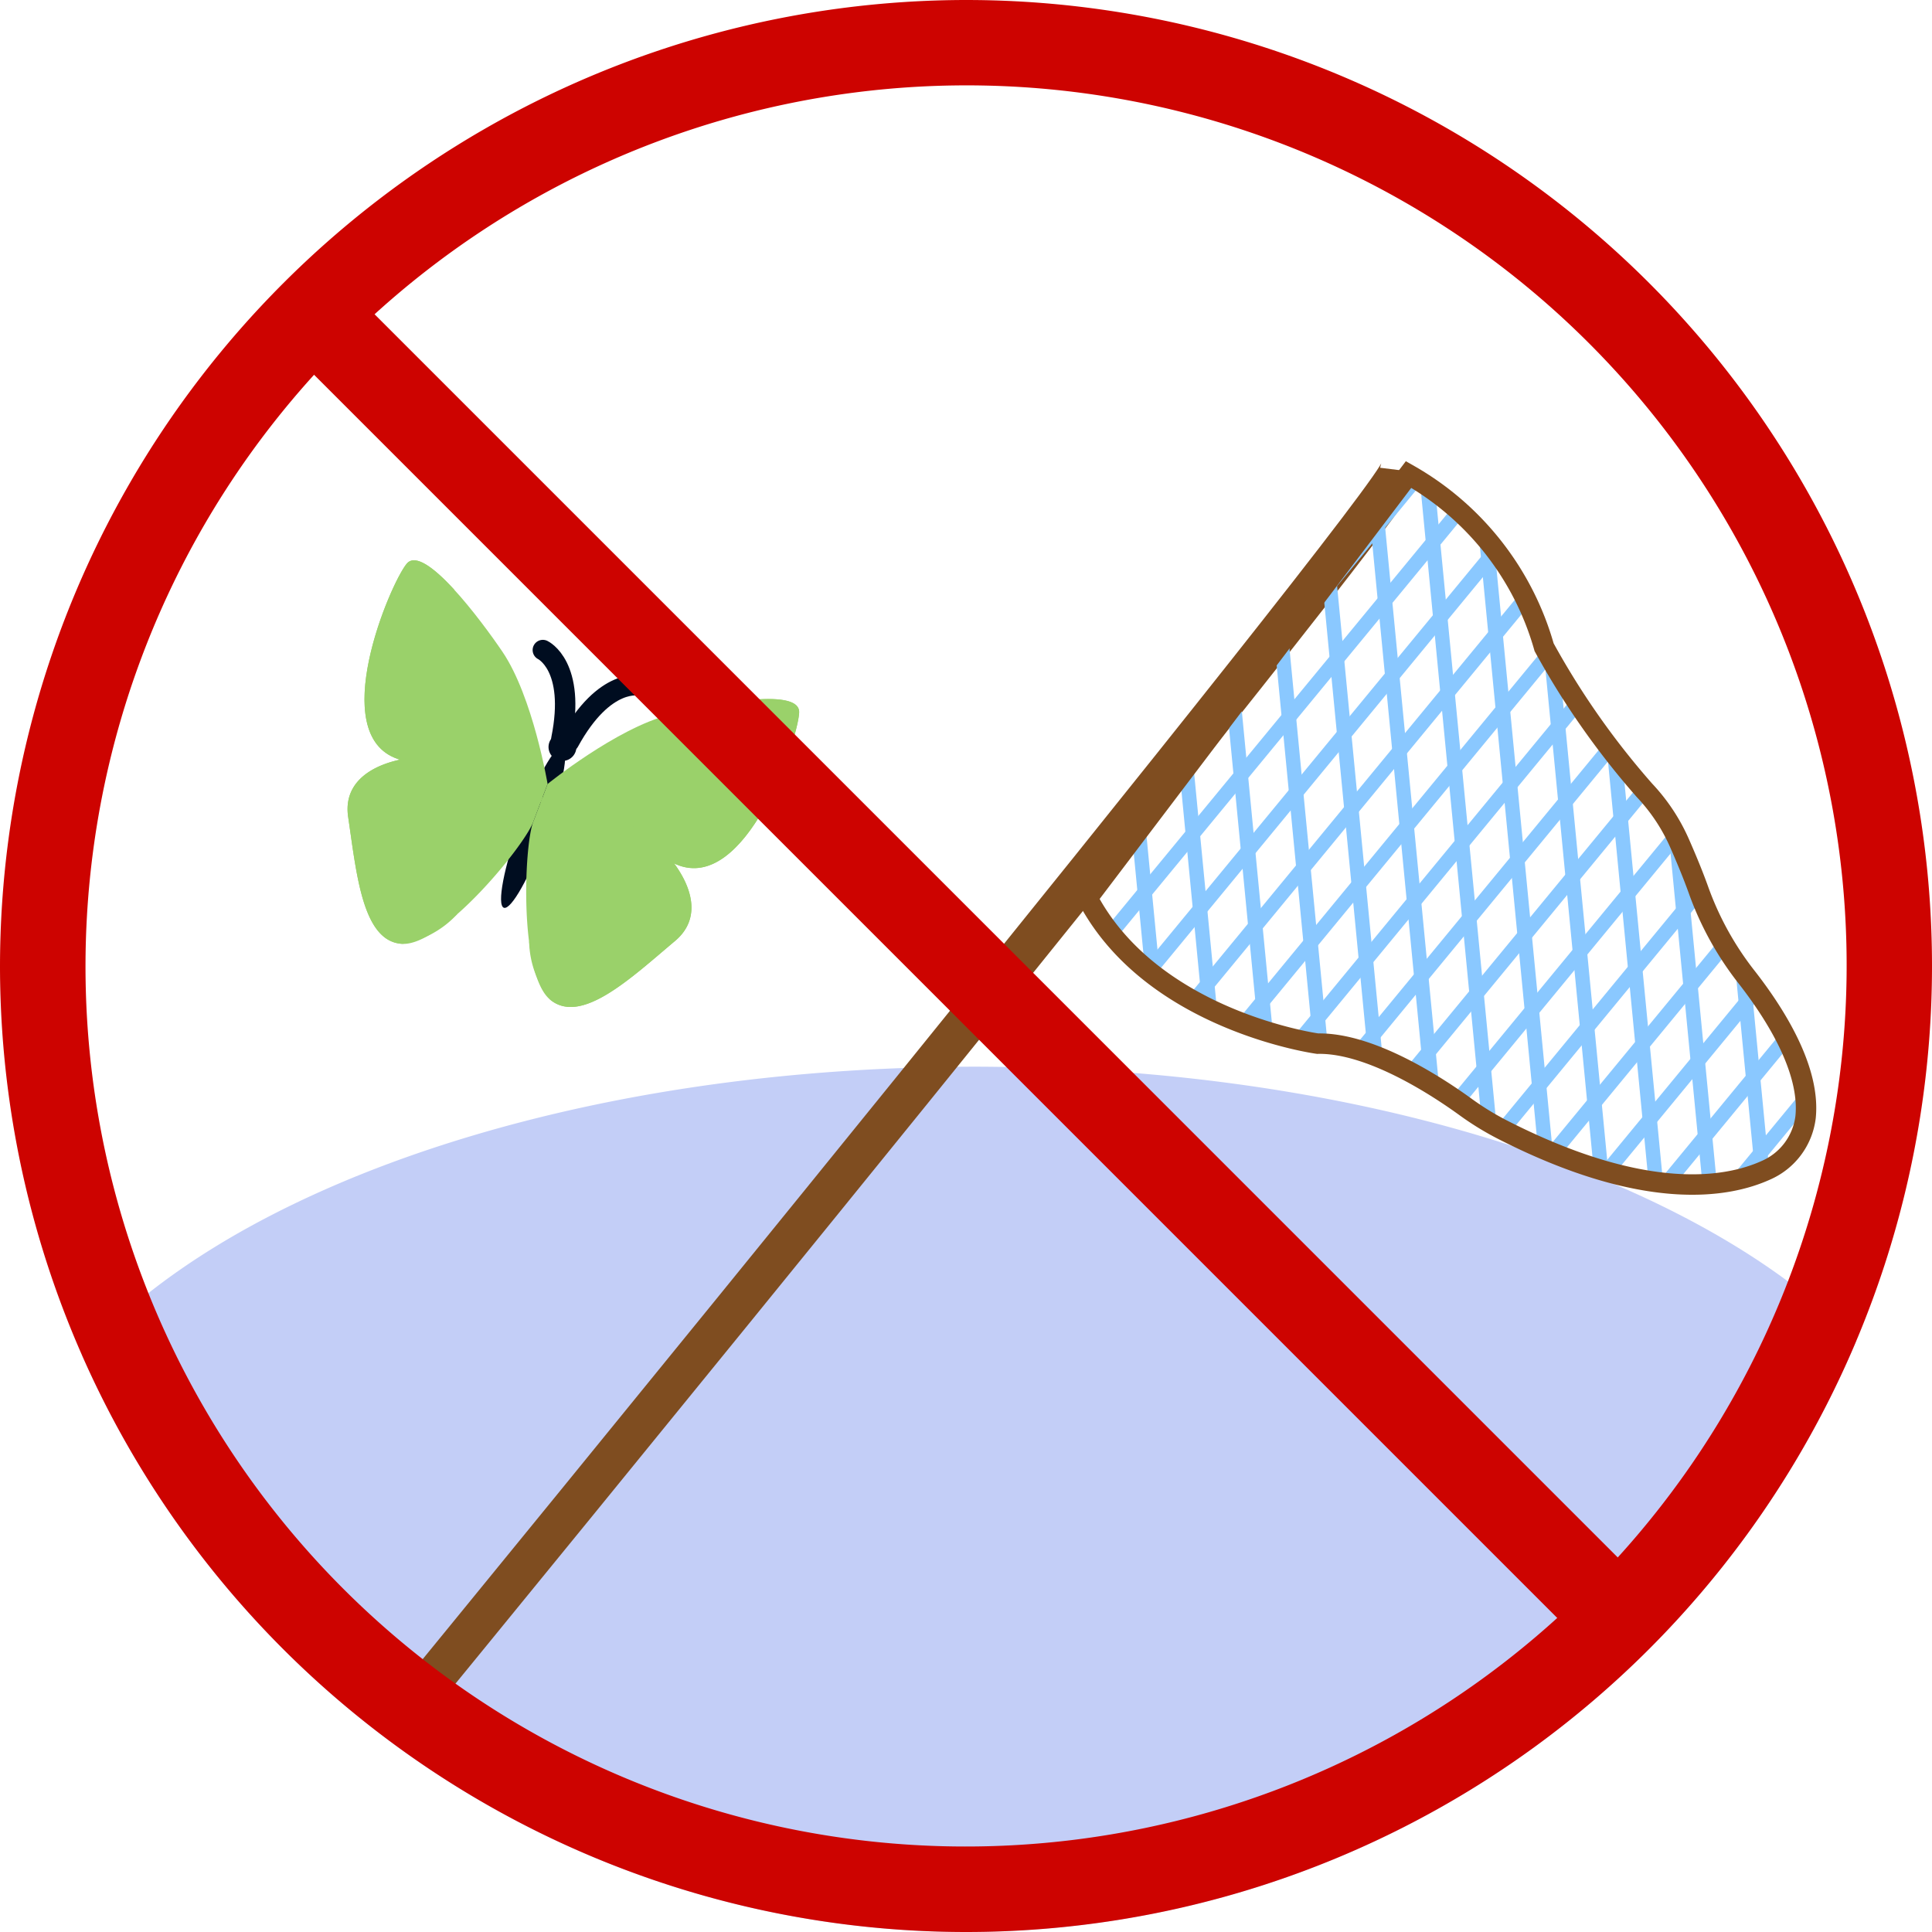 <svg id="Group_35433" data-name="Group 35433" xmlns="http://www.w3.org/2000/svg" xmlns:xlink="http://www.w3.org/1999/xlink" width="94.52" height="94.52" viewBox="0 0 94.52 94.52">
  <defs>
    <clipPath id="clip-path">
      <path id="Path_38254" data-name="Path 38254" d="M809.178,409.886a14.145,14.145,0,0,1,6.631,8.45,38.782,38.782,0,0,0,4.917,7.009,9.075,9.075,0,0,1,1.725,2.616c.308.7.653,1.526.925,2.292a15.168,15.168,0,0,0,2.342,4.225c1.425,1.827,3.12,4.534,2.883,6.847a3.272,3.272,0,0,1-1.943,2.6c-1.859.842-5.878,1.586-12.86-1.974a13.772,13.772,0,0,1-1.829-1.121c-1.379-1-4.654-3.152-7.238-3.1,0,0-8.089-1.1-11.261-7.123Z" transform="translate(-793.47 -409.886)" fill="none"/>
    </clipPath>
  </defs>
  <path id="Path_38238" data-name="Path 38238" d="M802.72,468.974a47.257,47.257,0,0,1-86.81.7,24.806,24.806,0,0,1,3.26-3.037c8.075-6.364,22.122-10.685,38.258-11.044.731-.02,1.468-.027,2.212-.027.5,0,1,.007,1.494.014,2.11.027,4.187.128,6.216.29,13.337,1.069,24.82,4.869,32.023,10.2A27.366,27.366,0,0,1,802.72,468.974Z" transform="translate(-711.9 -403.38)" fill="#c3cef7"/>
  <g id="Group_35426" data-name="Group 35426" transform="translate(17.004 27.411)">
    <g id="Group_35425" data-name="Group 35425" transform="translate(7.509 4.073)">
      <path id="Path_38239" data-name="Path 38239" d="M750.444,435.064c-.791,2.17-1.72,3.827-2.073,3.7s0-1.993.794-4.164,1.72-3.826,2.073-3.7S751.236,432.893,750.444,435.064Z" transform="translate(-748.234 -425.838)" fill="#000d20"/>
      <path id="Path_38240" data-name="Path 38240" d="M753.217,430.745a.681.681,0,1,1-.407-.873A.68.68,0,0,1,753.217,430.745Z" transform="translate(-749.573 -425.45)" fill="#000d20"/>
      <g id="Group_35423" data-name="Group 35423" transform="translate(1.725)">
        <path id="Path_38241" data-name="Path 38241" d="M751.458,423.427s1.631.766.906,4.354" transform="translate(-751.138 -423.108)" fill="none" stroke="#000d20" stroke-linecap="round" stroke-linejoin="round" stroke-width="1"/>
        <path id="Path_38242" data-name="Path 38242" d="M751.574,423.353a.319.319,0,1,1-.191-.41A.32.32,0,0,1,751.574,423.353Z" transform="translate(-750.954 -422.924)" fill="#000d20"/>
      </g>
      <g id="Group_35424" data-name="Group 35424" transform="translate(3.325 1.743)">
        <path id="Path_38243" data-name="Path 38243" d="M756.974,426.161s-1.74-.466-3.5,2.748" transform="translate(-753.477 -425.842)" fill="none" stroke="#000d20" stroke-linecap="round" stroke-linejoin="round" stroke-width="1"/>
        <path id="Path_38244" data-name="Path 38244" d="M758.506,425.882a.319.319,0,1,0,.41-.191A.319.319,0,0,0,758.506,425.882Z" transform="translate(-755.309 -425.672)" fill="#000d20"/>
      </g>
    </g>
    <path id="Path_38245" data-name="Path 38245" d="M746.66,427.444s-.711-4.257-2.209-6.468c-1.028-1.518-3.861-5.322-4.689-4.3s-3.929,8.355-.434,9.546,6.993,2.118,6.993,2.118Z" transform="translate(-736.874 -416.501)" fill="#9ad16a" style="mix-blend-mode: multiply;isolation: isolate"/>
    <path id="Path_38246" data-name="Path 38246" d="M745.933,433.639a16.674,16.674,0,0,0-4.261-1.881c-1.7-.4-5.659.072-5.246,2.845s.7,6.118,2.662,6.2,5.933-4.758,6.389-5.96Z" transform="translate(-736.396 -422.037)" fill="#9ad16a" style="mix-blend-mode: multiply;isolation: isolate"/>
    <path id="Path_38247" data-name="Path 38247" d="M740.382,423.907a1.982,1.982,0,0,1,.247-3.226,2.042,2.042,0,0,1,1.473-2.732c-.964-1.053-1.914-1.8-2.338-1.277-.829,1.016-3.929,8.355-.434,9.546l.2.069A2.078,2.078,0,0,1,740.382,423.907Z" transform="translate(-736.874 -416.501)" fill="#9ad16a" style="mix-blend-mode: multiply;isolation: isolate"/>
    <path id="Path_38248" data-name="Path 38248" d="M741.517,439.378l-.044-.023a1.88,1.88,0,0,1-.8-.579l-.252-.412a1.872,1.872,0,0,1,.111-1.759,1.843,1.843,0,0,1-.223-.068,1.9,1.9,0,0,1-1.221-1.957q.058-.248.115-.5l.045-.089a1.89,1.89,0,0,1,.58-.8l.366-.225c-.022-.008-.044-.013-.066-.022a1.732,1.732,0,0,1-1.087-1.087c-1.494.3-2.867,1.138-2.615,2.826.412,2.773.7,6.118,2.662,6.2a4.7,4.7,0,0,0,2.667-1.448Z" transform="translate(-736.396 -422.118)" fill="#9ad16a" style="mix-blend-mode: multiply;isolation: isolate"/>
    <path id="Path_38249" data-name="Path 38249" d="M751.631,431.358s3.353-2.716,5.94-3.38c1.775-.455,6.417-1.426,6.365-.115s-2.6,8.861-6,7.436-6.641-3.048-6.641-3.048Z" transform="translate(-741.844 -420.415)" fill="#9ad16a" style="mix-blend-mode: multiply;isolation: isolate"/>
    <path id="Path_38250" data-name="Path 38250" d="M750.971,434.794a16.68,16.68,0,0,1,4.437,1.415c1.534.828,4.189,3.8,2.043,5.608s-4.576,4.119-6.1,2.876-1.29-7.5-.835-8.7Z" transform="translate(-741.434 -423.192)" fill="#9ad16a" style="mix-blend-mode: multiply;isolation: isolate"/>
    <path id="Path_38251" data-name="Path 38251" d="M762.392,432.87a1.982,1.982,0,0,0,1.953-2.579,2.044,2.044,0,0,0,.708-3.022c1.42-.15,2.625-.077,2.6.594-.053,1.31-2.6,8.861-6,7.436l-.2-.083A2.079,2.079,0,0,0,762.392,432.87Z" transform="translate(-745.559 -420.416)" fill="#9ad16a" style="mix-blend-mode: multiply;isolation: isolate"/>
    <path id="Path_38252" data-name="Path 38252" d="M750.608,443.786l.049.012a1.875,1.875,0,0,0,.983.1l.462-.14a1.9,1.9,0,0,0,.991-1.053,1.825,1.825,0,0,0,.092-.339,1.991,1.991,0,0,0,.212.1,1.9,1.9,0,0,0,2.212-.656l.244-.45.025-.1a1.876,1.876,0,0,0,.1-.985q-.062-.205-.125-.41c.022.009.041.019.063.027a1.734,1.734,0,0,0,1.535-.093c.917,1.218,1.393,2.751.085,3.85-2.146,1.8-4.576,4.119-6.1,2.876a4.713,4.713,0,0,1-1.038-2.852Z" transform="translate(-741.515 -425.022)" fill="#9ad16a" style="mix-blend-mode: multiply;isolation: isolate"/>
  </g>
  <g id="Group_35430" data-name="Group 35430" transform="translate(20.768 23.007)">
    <path id="Path_38253" data-name="Path 38253" d="M742.33,469.194s47.554-58.1,47.744-59.636" transform="translate(-742.33 -409.558)" fill="none" stroke="#7f4d20" stroke-miterlimit="10" stroke-width="2"/>
    <g id="Group_35429" data-name="Group 35429" transform="translate(32.436 0.208)">
      <g id="Group_35428" data-name="Group 35428">
        <g id="Group_35427" data-name="Group 35427" clip-path="url(#clip-path)">
          <rect id="Rectangle_4128" data-name="Rectangle 4128" width="0.703" height="49.01" transform="matrix(-0.995, 0.096, -0.096, -0.995, 44.332, 38.972)" fill="#8ac8ff"/>
          <rect id="Rectangle_4129" data-name="Rectangle 4129" width="0.703" height="49.01" transform="matrix(-0.995, 0.096, -0.096, -0.995, 41.75, 39.423)" fill="#8ac8ff"/>
          <rect id="Rectangle_4130" data-name="Rectangle 4130" width="0.703" height="49.01" transform="matrix(-0.995, 0.096, -0.096, -0.995, 39.168, 39.875)" fill="#8ac8ff"/>
          <rect id="Rectangle_4131" data-name="Rectangle 4131" width="0.703" height="49.01" transform="matrix(-0.995, 0.096, -0.096, -0.995, 36.585, 40.327)" fill="#8ac8ff"/>
          <rect id="Rectangle_4132" data-name="Rectangle 4132" width="0.703" height="49.01" transform="matrix(-0.995, 0.096, -0.096, -0.995, 34.003, 40.778)" fill="#8ac8ff"/>
          <rect id="Rectangle_4133" data-name="Rectangle 4133" width="0.703" height="49.01" transform="matrix(-0.995, 0.096, -0.096, -0.995, 31.42, 41.23)" fill="#8ac8ff"/>
          <rect id="Rectangle_4134" data-name="Rectangle 4134" width="0.703" height="49.01" transform="matrix(-0.995, 0.096, -0.096, -0.995, 28.838, 41.681)" fill="#8ac8ff"/>
          <rect id="Rectangle_4135" data-name="Rectangle 4135" width="0.703" height="49.01" transform="matrix(-0.995, 0.096, -0.096, -0.995, 26.255, 42.133)" fill="#8ac8ff"/>
          <rect id="Rectangle_4136" data-name="Rectangle 4136" width="0.703" height="49.01" transform="matrix(-0.995, 0.096, -0.096, -0.995, 23.673, 42.585)" fill="#8ac8ff"/>
          <rect id="Rectangle_4137" data-name="Rectangle 4137" width="0.703" height="49.01" transform="matrix(-0.995, 0.096, -0.096, -0.995, 21.09, 43.036)" fill="#8ac8ff"/>
          <rect id="Rectangle_4138" data-name="Rectangle 4138" width="0.703" height="49.01" transform="matrix(-0.995, 0.096, -0.096, -0.995, 18.508, 43.488)" fill="#8ac8ff"/>
          <rect id="Rectangle_4139" data-name="Rectangle 4139" width="0.703" height="49.01" transform="matrix(-0.995, 0.096, -0.096, -0.995, 15.925, 43.939)" fill="#8ac8ff"/>
          <rect id="Rectangle_4140" data-name="Rectangle 4140" width="0.703" height="49.01" transform="matrix(-0.995, 0.096, -0.096, -0.995, 13.343, 44.391)" fill="#8ac8ff"/>
          <rect id="Rectangle_4141" data-name="Rectangle 4141" width="0.703" height="49.01" transform="matrix(-0.995, 0.096, -0.096, -0.995, 10.76, 44.843)" fill="#8ac8ff"/>
          <rect id="Rectangle_4142" data-name="Rectangle 4142" width="0.703" height="49.01" transform="matrix(-0.995, 0.096, -0.096, -0.995, 8.178, 45.294)" fill="#8ac8ff"/>
          <rect id="Rectangle_4143" data-name="Rectangle 4143" width="0.703" height="49.01" transform="matrix(-0.995, 0.096, -0.096, -0.995, 5.595, 45.746)" fill="#8ac8ff"/>
          <rect id="Rectangle_4144" data-name="Rectangle 4144" width="0.703" height="49.01" transform="matrix(-0.995, 0.096, -0.096, -0.995, 3.013, 46.198)" fill="#8ac8ff"/>
          <rect id="Rectangle_4145" data-name="Rectangle 4145" width="0.703" height="49.01" transform="matrix(-0.995, 0.096, -0.096, -0.995, 0.43, 46.649)" fill="#8ac8ff"/>
          <rect id="Rectangle_4146" data-name="Rectangle 4146" width="0.703" height="49.01" transform="matrix(-0.772, -0.636, 0.636, -0.772, 22.601, 50.398)" fill="#8ac8ff"/>
          <rect id="Rectangle_4147" data-name="Rectangle 4147" width="0.703" height="49.01" transform="matrix(-0.772, -0.636, 0.636, -0.772, 20.456, 48.891)" fill="#8ac8ff"/>
          <rect id="Rectangle_4148" data-name="Rectangle 4148" width="0.703" height="49.01" transform="matrix(-0.772, -0.636, 0.636, -0.772, 18.31, 47.384)" fill="#8ac8ff"/>
          <rect id="Rectangle_4149" data-name="Rectangle 4149" width="0.703" height="49.01" transform="matrix(-0.772, -0.636, 0.636, -0.772, 16.165, 45.878)" fill="#8ac8ff"/>
          <rect id="Rectangle_4150" data-name="Rectangle 4150" width="0.703" height="49.01" transform="matrix(-0.772, -0.636, 0.636, -0.772, 14.02, 44.371)" fill="#8ac8ff"/>
          <rect id="Rectangle_4151" data-name="Rectangle 4151" width="0.703" height="49.01" transform="matrix(-0.772, -0.636, 0.636, -0.772, 11.874, 42.864)" fill="#8ac8ff"/>
          <rect id="Rectangle_4152" data-name="Rectangle 4152" width="0.703" height="49.01" transform="matrix(-0.772, -0.636, 0.636, -0.772, 9.729, 41.357)" fill="#8ac8ff"/>
          <rect id="Rectangle_4153" data-name="Rectangle 4153" width="0.703" height="49.01" transform="matrix(-0.772, -0.636, 0.636, -0.772, 7.583, 39.851)" fill="#8ac8ff"/>
          <rect id="Rectangle_4154" data-name="Rectangle 4154" width="0.703" height="49.01" transform="matrix(-0.772, -0.636, 0.636, -0.772, 5.438, 38.344)" fill="#8ac8ff"/>
          <rect id="Rectangle_4155" data-name="Rectangle 4155" width="0.703" height="49.01" transform="matrix(-0.772, -0.636, 0.636, -0.772, 3.292, 36.837)" fill="#8ac8ff"/>
          <rect id="Rectangle_4156" data-name="Rectangle 4156" width="0.703" height="49.01" transform="matrix(-0.772, -0.636, 0.636, -0.772, 1.147, 35.331)" fill="#8ac8ff"/>
          <rect id="Rectangle_4157" data-name="Rectangle 4157" width="0.703" height="49.01" transform="matrix(-0.772, -0.636, 0.636, -0.772, -0.998, 33.824)" fill="#8ac8ff"/>
          <rect id="Rectangle_4158" data-name="Rectangle 4158" width="0.703" height="49.01" transform="matrix(-0.772, -0.636, 0.636, -0.772, -3.144, 32.317)" fill="#8ac8ff"/>
          <rect id="Rectangle_4159" data-name="Rectangle 4159" width="0.703" height="49.01" transform="matrix(-0.772, -0.636, 0.636, -0.772, -5.289, 30.81)" fill="#8ac8ff"/>
          <rect id="Rectangle_4160" data-name="Rectangle 4160" width="0.703" height="49.01" transform="matrix(-0.772, -0.636, 0.636, -0.772, -7.435, 29.304)" fill="#8ac8ff"/>
          <rect id="Rectangle_4161" data-name="Rectangle 4161" width="0.703" height="49.01" transform="matrix(-0.772, -0.636, 0.636, -0.772, -9.58, 27.797)" fill="#8ac8ff"/>
          <rect id="Rectangle_4162" data-name="Rectangle 4162" width="0.703" height="49.01" transform="matrix(-0.772, -0.636, 0.636, -0.772, -11.726, 26.29)" fill="#8ac8ff"/>
          <rect id="Rectangle_4163" data-name="Rectangle 4163" width="0.703" height="49.01" transform="matrix(-0.772, -0.636, 0.636, -0.772, -13.871, 24.783)" fill="#8ac8ff"/>
        </g>
      </g>
      <path id="Path_38255" data-name="Path 38255" d="M809.178,409.886a14.145,14.145,0,0,1,6.631,8.45,38.782,38.782,0,0,0,4.917,7.009,9.075,9.075,0,0,1,1.725,2.616c.308.7.653,1.526.925,2.292a15.168,15.168,0,0,0,2.342,4.225c1.425,1.827,3.12,4.534,2.883,6.847a3.272,3.272,0,0,1-1.943,2.6c-1.859.842-5.878,1.586-12.86-1.974a13.772,13.772,0,0,1-1.829-1.121c-1.379-1-4.654-3.152-7.238-3.1,0,0-8.089-1.1-11.261-7.123Z" transform="translate(-793.47 -409.886)" fill="none" stroke="#7f4d20" stroke-miterlimit="10" stroke-width="1"/>
    </g>
  </g>
  <g id="Group_35431" data-name="Group 35431" transform="translate(0)">
    <path id="Path_38256" data-name="Path 38256" d="M756.847,373.285a47.311,47.311,0,0,0-47.26,47.26,47.278,47.278,0,0,0,47.26,47.26,47.26,47.26,0,0,0,0-94.52Zm31.888,76.193q-1.41,1.541-2.962,2.962a43.056,43.056,0,0,1-60.82-60.82q1.41-1.542,2.962-2.962a43.055,43.055,0,0,1,60.82,60.82Z" transform="translate(-709.587 -373.285)" fill="#cd0300"/>
  </g>
  <g id="Group_35432" data-name="Group 35432" transform="translate(14.514 14.524)">
    <rect id="Rectangle_4164" data-name="Rectangle 4164" width="4.186" height="90.296" transform="translate(0 2.96) rotate(-45)" fill="#cd0300"/>
  </g>
</svg>
